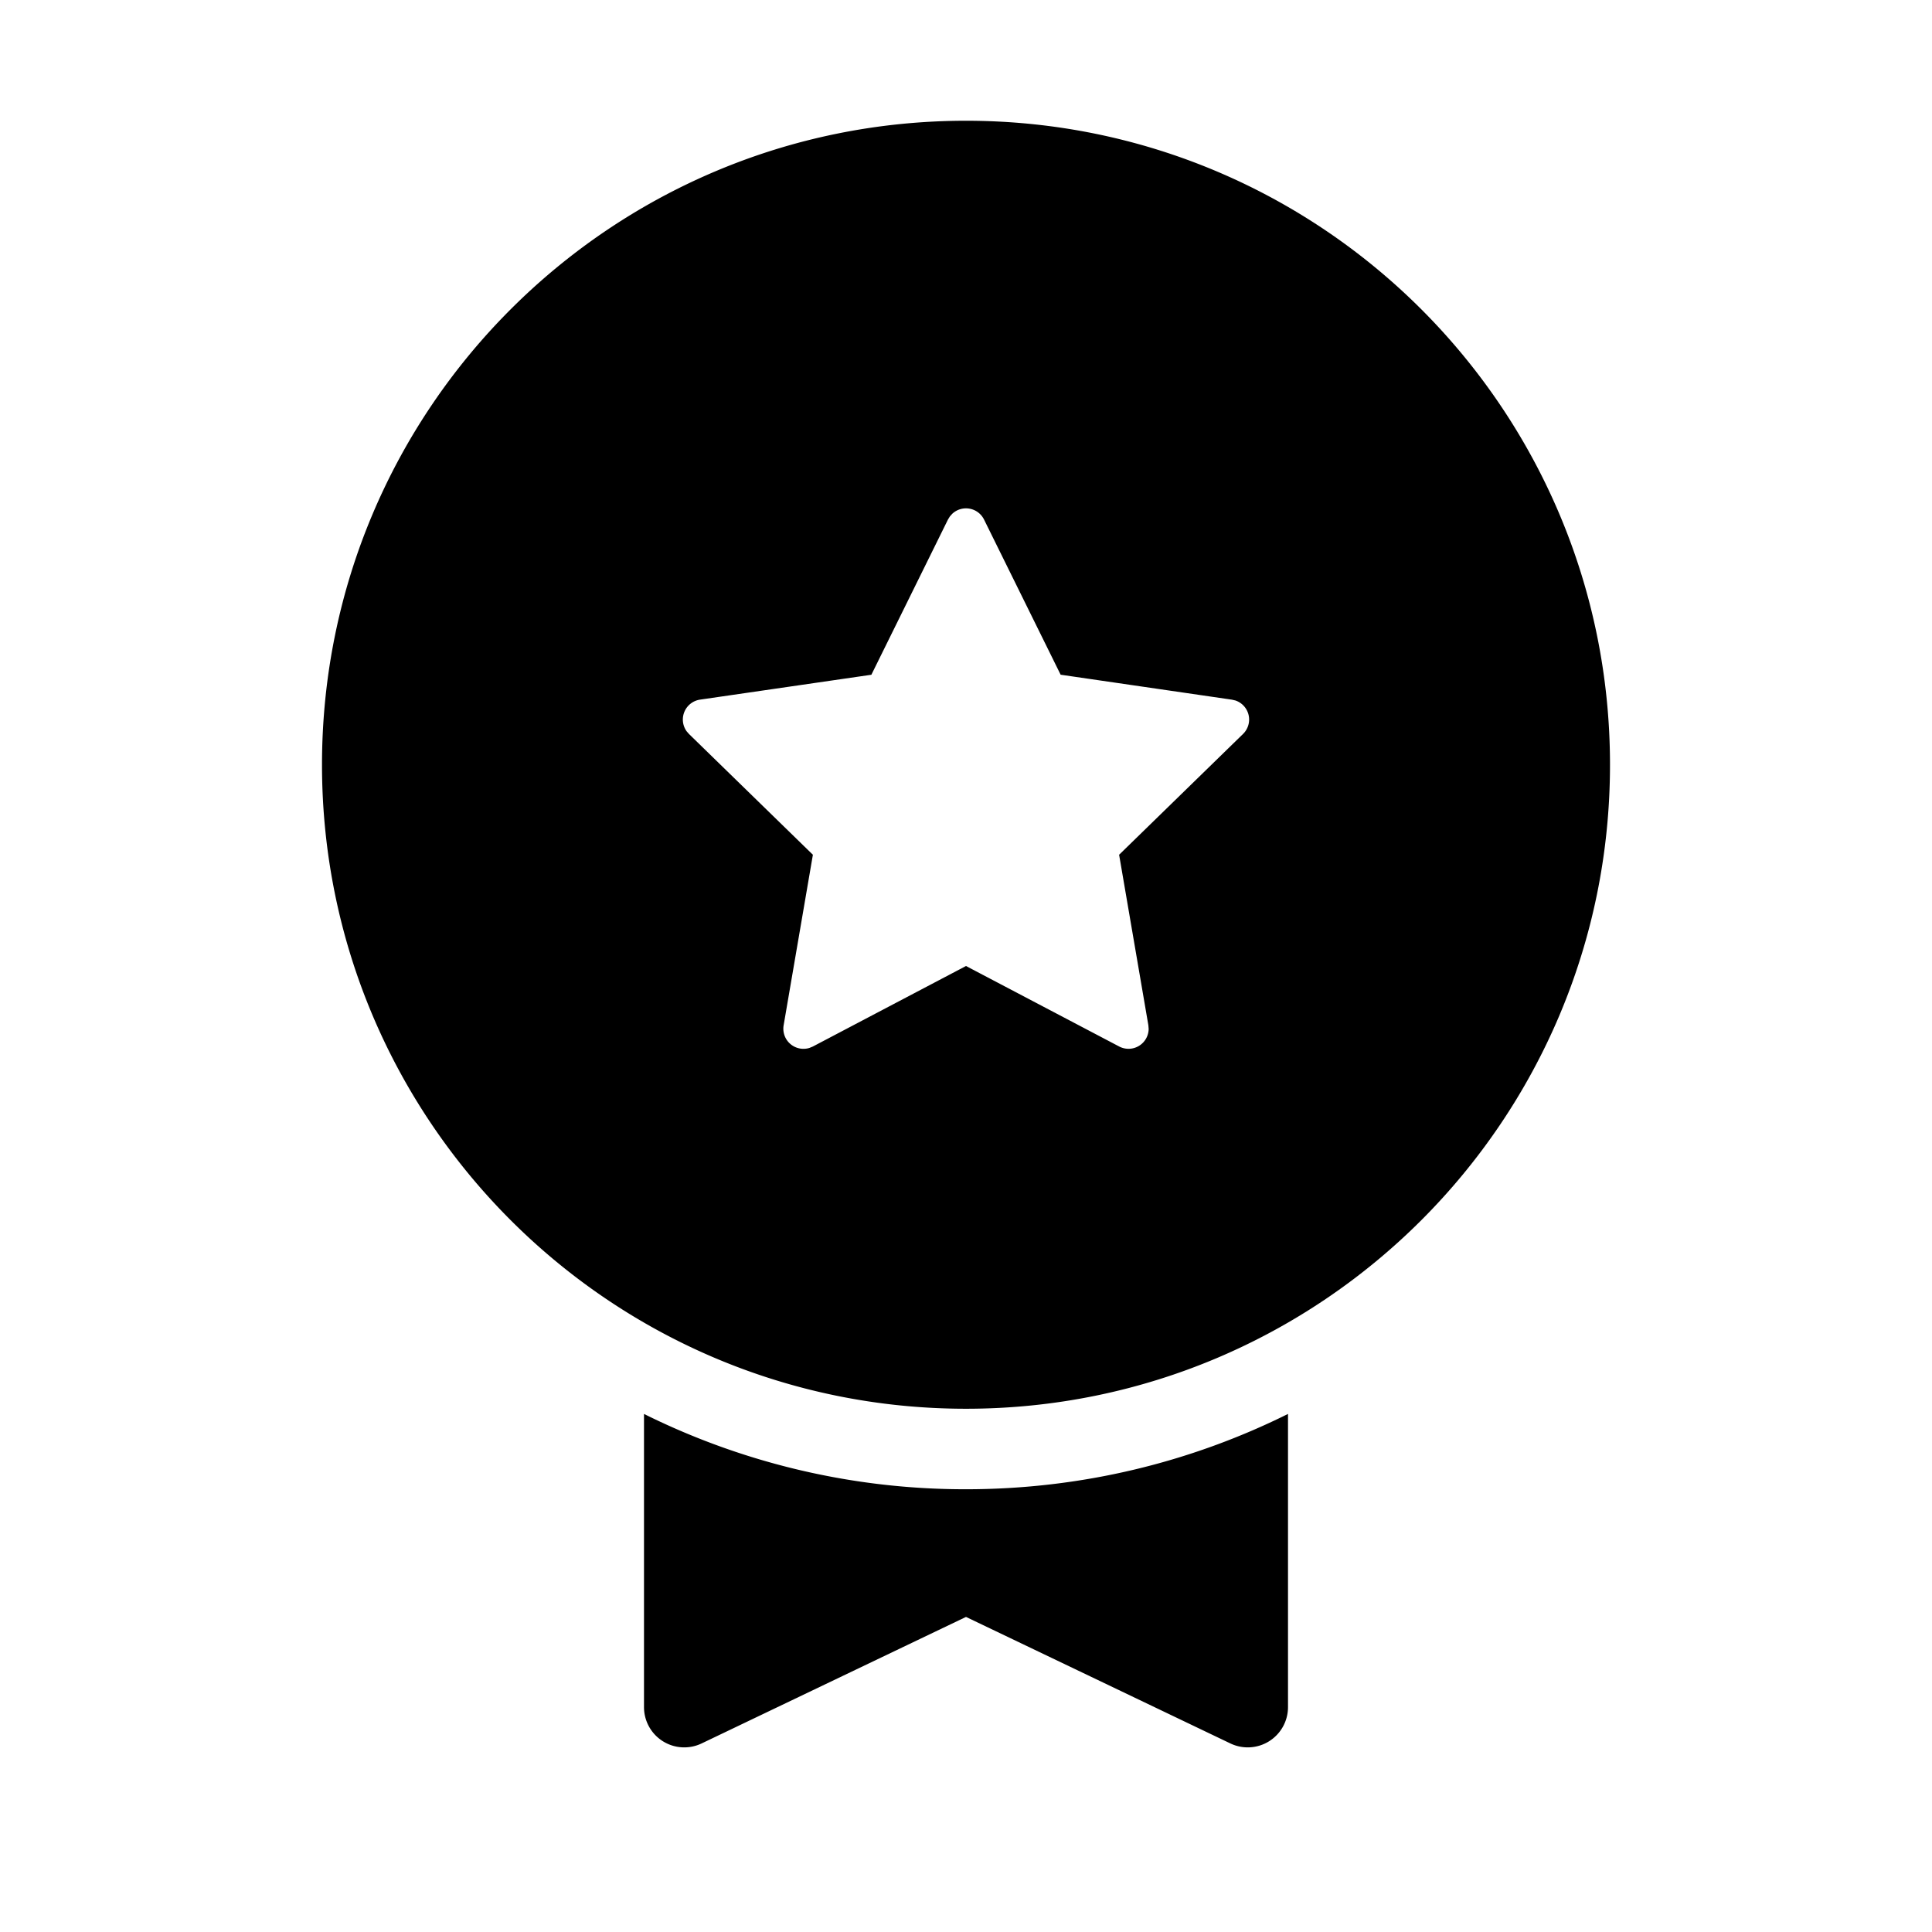 <svg viewBox="0 0 1024 1024" version="1.1" xmlns="http://www.w3.org/2000/svg" width="200" height="200"><path d="M682.667 749.419v155.392a21.333 21.333 0 0 1-30.549 19.243L512 857.003l-140.117 67.051A21.333 21.333 0 0 1 341.333 904.811v-155.392A382.421 382.421 0 0 0 512 789.333c61.312 0 119.253-14.379 170.667-39.915zM512 64c188.523 0 341.333 152.811 341.333 341.333s-152.811 341.333-341.333 341.333S170.667 593.856 170.667 405.333 323.477 64 512 64z m-8.555 209.728l-1.003 1.643-40.597 82.261-90.773 13.184a10.667 10.667 0 0 0-7.168 16.747l1.259 1.451 65.685 64.021-15.509 90.411a10.667 10.667 0 0 0 13.696 11.968l1.771-0.725L512 512l81.195 42.667a10.667 10.667 0 0 0 15.616-9.301l-0.149-1.92-15.509-90.411 65.685-64.021a10.667 10.667 0 0 0-4.053-17.749l-1.856-0.427-90.773-13.227-40.597-82.24a10.667 10.667 0 0 0-16.875-3.029l-1.237 1.387z" p-id="9850"></path></svg>
